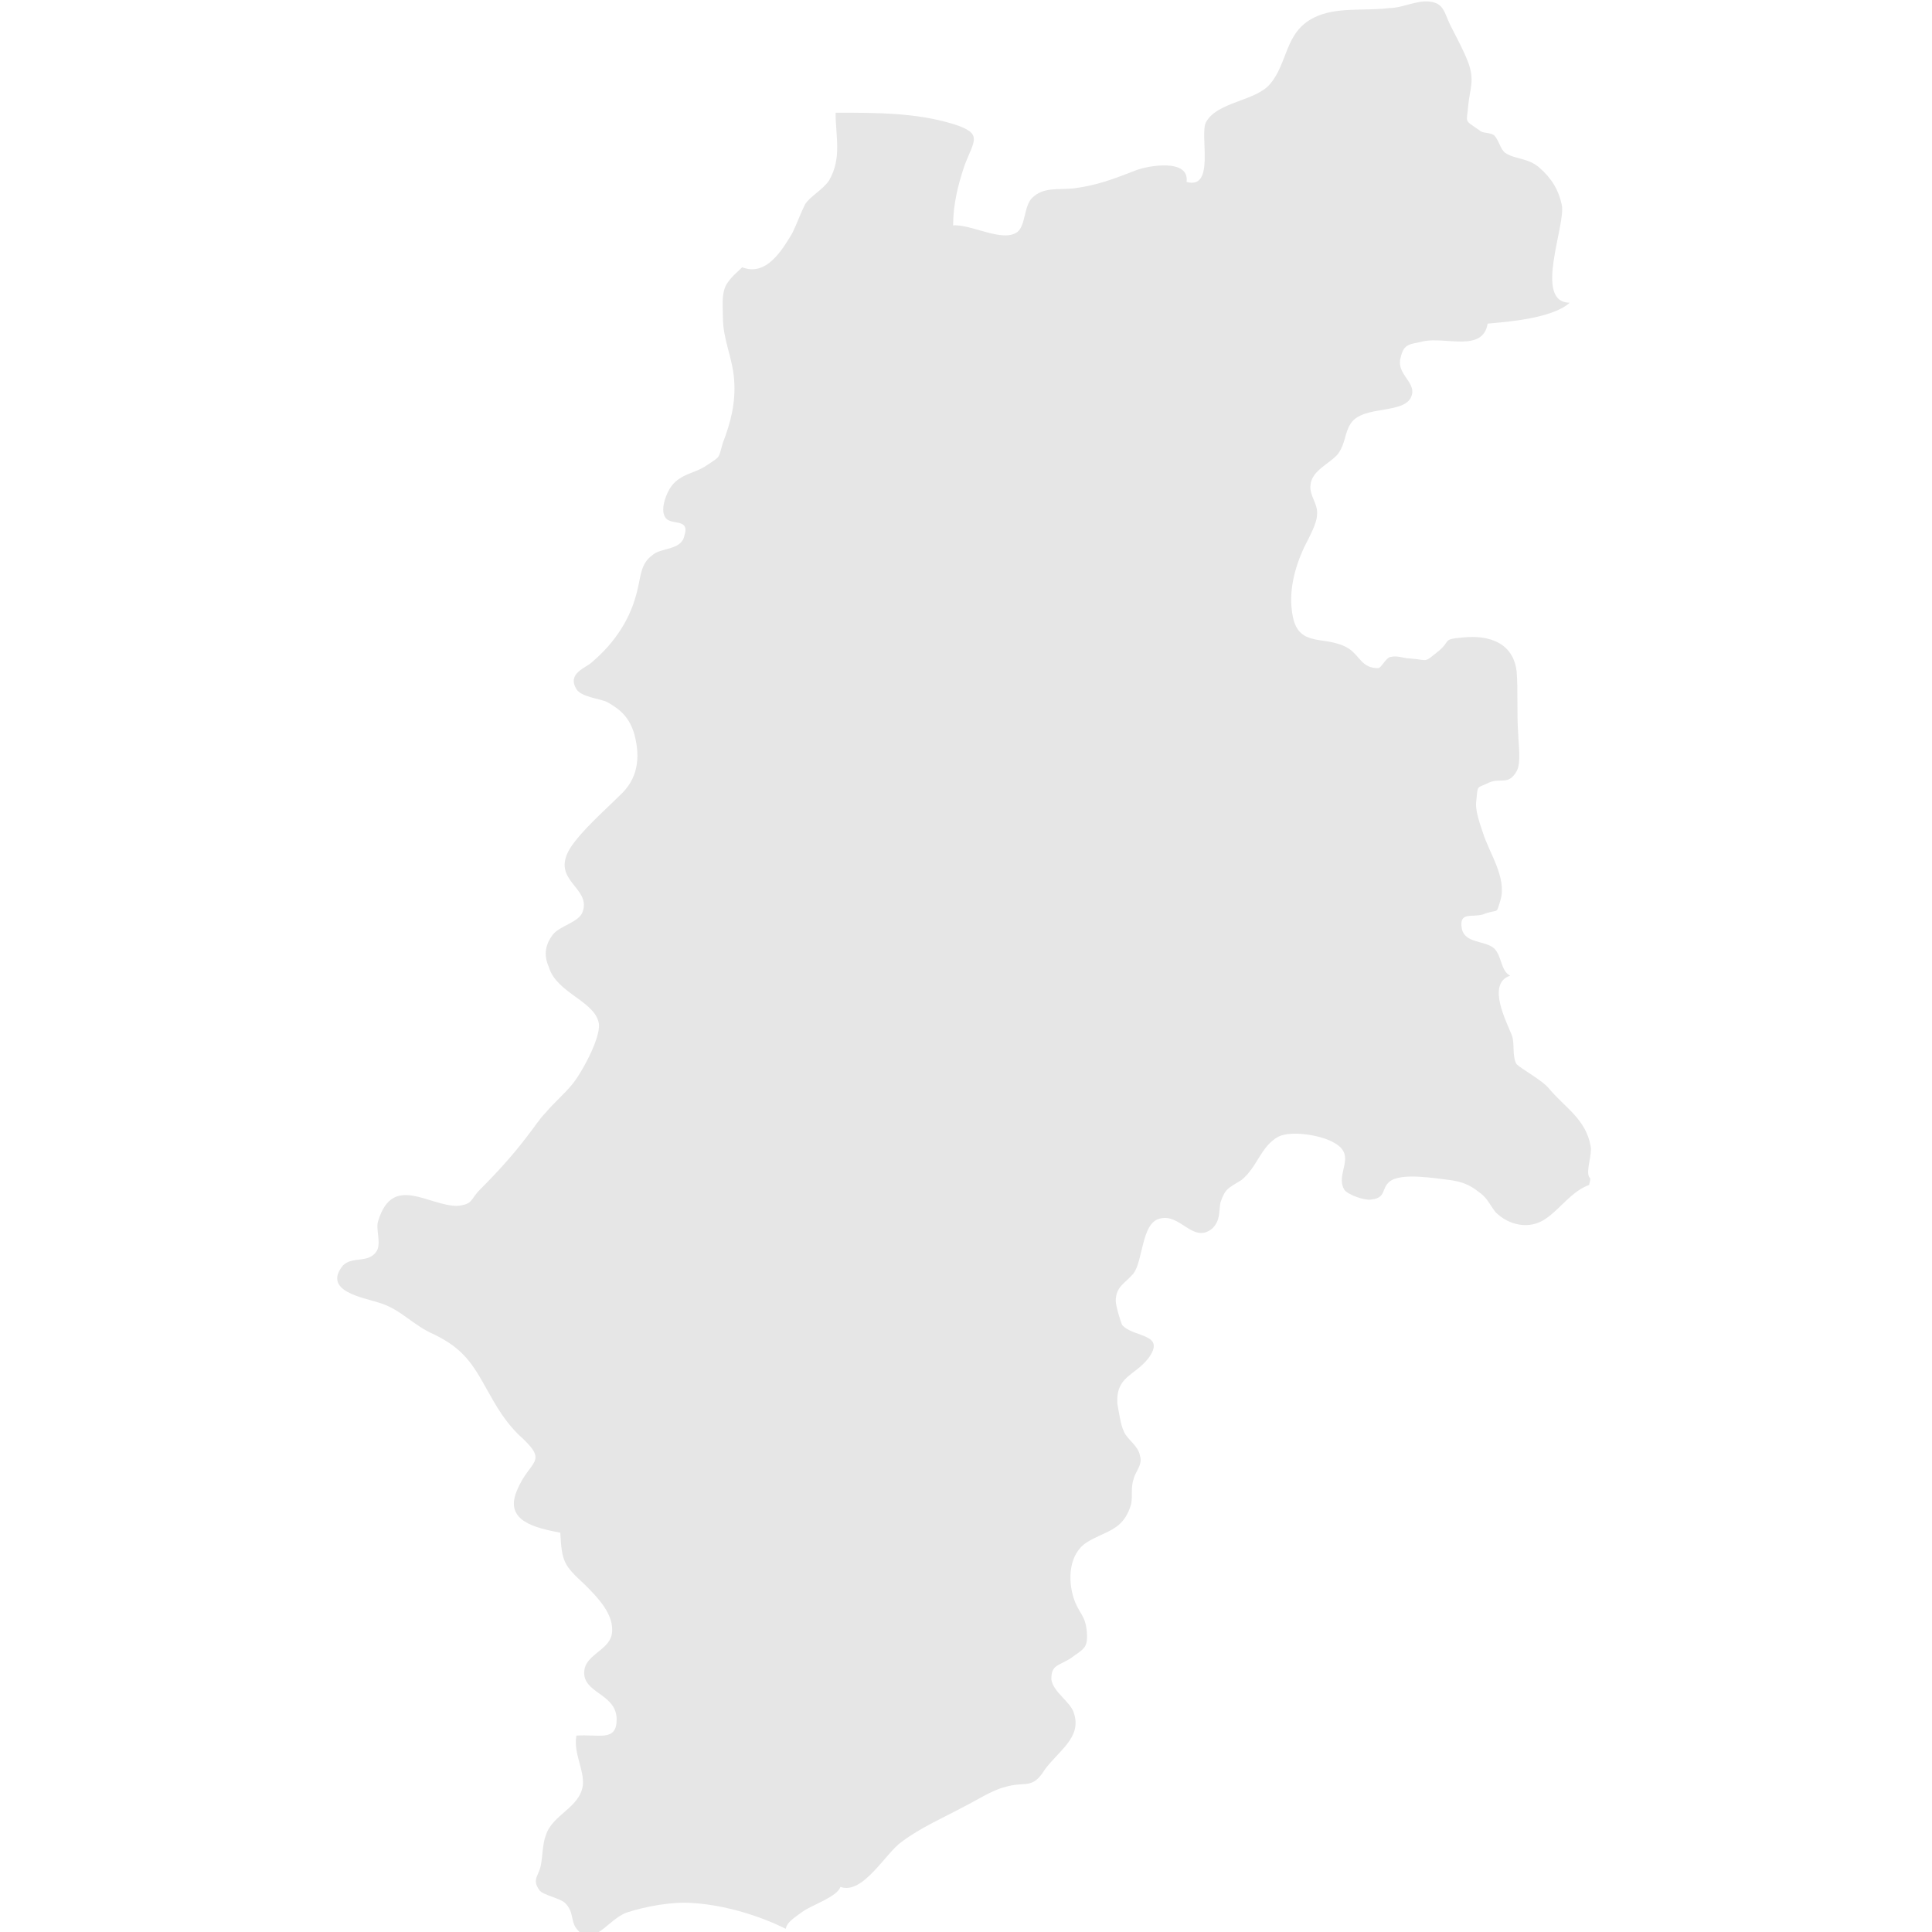 <?xml version="1.0" encoding="utf-8"?>
<!-- Generator: Adobe Illustrator 28.0.0, SVG Export Plug-In . SVG Version: 6.00 Build 0)  -->
<svg version="1.1" id="_レイヤー_2" xmlns="http://www.w3.org/2000/svg" xmlns:xlink="http://www.w3.org/1999/xlink" x="0px"
	 y="0px" viewBox="0 0 120 120" style="enable-background:new 0 0 120 120;" xml:space="preserve">
<style type="text/css">
	.st0{fill:#E6E6E6;}
</style>
<path class="st0" d="M98.7,73.1c-0.2-0.4,0.2-1.4,0.1-1.9c-0.3-1.7-1.6-2.4-2.6-3.6c-0.4-0.5-1.7-1.2-2-1.5
	c-0.3-0.5-0.1-1.3-0.3-1.8c-0.3-0.8-1.6-3.2-0.1-3.7c-0.6-0.3-0.5-1.2-1-1.7c-0.6-0.5-1.8-0.3-2-1.2c-0.2-1.1,0.6-0.7,1.3-0.9
	c1-0.4,0.8,0.1,1.1-0.9c0.4-1.4-0.7-2.9-1.1-4.2c-0.2-0.6-0.5-1.4-0.4-2c0.1-1,0-0.7,0.8-1.1c0.7-0.3,1.2,0.2,1.7-0.7
	c0.3-0.5,0.1-1.8,0.1-2.3c-0.1-1.3,0-2.7-0.1-3.9c-0.2-1.7-1.6-2.3-3.4-2.1c-1.2,0.1-0.7,0.2-1.4,0.8c-1,0.8-0.6,0.6-1.8,0.5
	c-0.4,0-0.8-0.2-1.2-0.1c-0.3,0-0.6,0.7-0.8,0.7c-1,0-1.1-0.7-1.8-1.2c-1.4-0.9-3.1,0-3.5-2c-0.3-1.5,0.1-3,0.7-4.3
	c0.3-0.6,0.8-1.5,0.8-2c0.1-0.7-0.5-1.2-0.4-1.9c0.1-0.9,1.2-1.3,1.7-1.9c0.5-0.7,0.4-1.3,0.8-1.9c0.8-1.2,3.5-0.5,3.8-1.8
	c0.2-0.8-1-1.3-0.7-2.3c0.2-0.9,0.6-0.8,1.4-1c1.4-0.3,3.7,0.7,4-1.1c1.1-0.1,4-0.3,5.1-1.3c-2.3,0-0.2-4.9-0.5-6.1
	c-0.2-0.9-0.6-1.6-1.4-2.3c-0.7-0.6-1.5-0.5-2.1-0.9c-0.3-0.2-0.4-0.8-0.7-1.1c-0.3-0.2-0.7-0.1-0.9-0.3c-1-0.7-0.8-0.4-0.7-1.6
	c0.1-1,0.4-1.5,0-2.6c-0.3-0.8-0.7-1.5-1.1-2.3c-0.4-0.8-0.4-1.4-1.3-1.5c-0.8-0.1-1.7,0.4-2.5,0.4c-1.6,0.2-3.3-0.1-4.7,0.6
	c-1.8,0.9-1.6,2.8-2.7,4.1c-0.9,1.1-3.3,1.1-4,2.4c-0.4,0.8,0.6,4.2-1.2,3.7c0.2-1.5-2.5-1-3.2-0.7c-1.3,0.5-2.3,0.9-3.8,1.1
	c-1,0.1-1.9-0.1-2.6,0.6c-0.5,0.5-0.4,1.7-0.9,2.1c-0.9,0.7-2.9-0.5-4-0.4c0-1.3,0.3-2.5,0.7-3.7c0.6-1.6,1.2-2-0.7-2.6
	c-2.3-0.7-4.7-0.7-7.3-0.7c0,1.5,0.4,2.8-0.4,4.2c-0.4,0.6-1.2,1-1.5,1.5c-0.3,0.6-0.5,1.2-0.8,1.8c-0.6,1-1.6,2.7-3.1,2.1
	c-0.3,0.3-0.7,0.6-1,1.1c-0.3,0.6-0.2,1.3-0.2,2c0,1.4,0.6,2.5,0.7,3.9c0.1,1.4-0.2,2.6-0.7,3.9c-0.3,1-0.1,0.8-1,1.4
	c-0.7,0.5-1.6,0.5-2.2,1.3c-0.3,0.4-0.7,1.4-0.4,1.9c0.3,0.6,1.6,0,1.2,1.2c-0.2,0.9-1.5,0.7-2,1.2c-0.7,0.5-0.7,1.3-0.9,2.1
	c-0.4,1.8-1.4,3.3-2.8,4.5c-0.4,0.4-1.6,0.7-1,1.7c0.3,0.5,1.5,0.6,1.9,0.8c0.9,0.5,1.4,1,1.7,2c0.4,1.5,0.2,2.8-0.9,3.8
	c-0.9,0.9-2.4,2.2-3.1,3.3c-1.2,2,1.3,2.4,0.8,3.9c-0.2,0.7-1.5,0.9-1.9,1.5c-0.5,0.7-0.5,1.3-0.2,2c0.5,1.6,2.9,2.1,3.1,3.5
	c0.1,0.9-1.1,3.1-1.7,3.8c-0.5,0.6-1.1,1.1-1.6,1.7c-0.4,0.4-0.7,0.9-1.1,1.4c-0.9,1.2-1.9,2.3-3,3.4c-0.6,0.6-0.4,0.9-1.4,1
	c-1.8,0-4-2-4.9,0.9c-0.2,0.5,0.2,1.4-0.1,1.9c-0.5,0.8-1.5,0.3-2.1,0.9c-1.3,1.6,1.3,2,2.2,2.3c1.4,0.4,2.1,1.4,3.5,2
	c1.4,0.7,2.1,1.4,2.9,2.8c0.7,1.2,1.2,2.3,2.3,3.4c2,1.8,0.7,1.5-0.1,3.5c-0.8,1.9,1.2,2.3,2.7,2.6c0.1,1.8,0.2,2,1.5,3.2
	c0.8,0.8,1.9,1.9,1.7,3.1c-0.2,1.1-1.9,1.3-1.7,2.6c0.2,1.1,2,1.2,2,2.7c0,1.4-1.1,0.9-2.5,1c-0.2,1.1,0.5,2.1,0.4,3.1
	c-0.2,1.4-1.9,1.8-2.3,3.1c-0.2,0.5-0.2,1.3-0.3,1.8c-0.1,0.7-0.6,0.9-0.1,1.6c0.2,0.3,1.3,0.5,1.6,0.8c0.6,0.6,0.3,1.2,0.8,1.7
	c0.9,1.1,1.9-0.7,3-1.1c1.2-0.4,2.9-0.7,4.1-0.6c1.8,0.1,4,0.7,5.8,1.6c0.1-0.4,0.4-0.6,1.1-1.1c0.6-0.4,2.1-0.9,2.3-1.5
	c1.4,0.5,2.8-2.1,3.8-2.8c1.2-0.9,2.6-1.5,3.9-2.2c0.8-0.4,1.7-1,2.5-1.2c1.3-0.4,1.7,0.2,2.5-1.1c0.9-1.2,2.3-2,1.8-3.5
	c-0.2-0.7-1.3-1.3-1.4-2.1c0-0.9,0.4-0.8,1.2-1.3c0.8-0.6,1.1-0.6,1-1.7c-0.1-1-0.5-1.1-0.8-2c-0.4-1.2-0.3-2.8,0.8-3.5
	c1.1-0.7,2.2-0.7,2.7-2.2c0.2-0.5,0-1.1,0.2-1.7c0.1-0.5,0.6-0.9,0.4-1.5c-0.1-0.6-0.8-1-1-1.5c-0.2-0.4-0.3-1.2-0.4-1.7
	c-0.1-1.7,1-1.7,1.9-2.8c1.2-1.6-0.9-1.3-1.6-2.1c-0.1-0.2-0.4-1.2-0.4-1.5c0-0.9,0.6-1.1,1.1-1.7c0.6-0.8,0.5-3.1,1.6-3.4
	c1.3-0.4,2.1,1.6,3.3,0.6c0.5-0.5,0.4-1,0.5-1.6c0.3-0.9,0.5-0.9,1.3-1.4c1-0.8,1.2-2.1,2.3-2.7c0.8-0.4,2.7-0.1,3.5,0.4
	c1.4,0.8,0,1.9,0.6,2.9c0.2,0.3,1.3,0.7,1.7,0.6c0.9-0.1,0.6-0.7,1.1-1.1c0.7-0.6,2.9-0.2,3.8-0.1c0.7,0.1,1.2,0.3,1.7,0.7
	c0.6,0.4,0.7,0.8,1.1,1.3c0.8,0.8,2.1,1.1,3.1,0.4c0.9-0.6,1.6-1.7,2.7-2.1C98.8,73.2,98.8,73.2,98.7,73.1z"/>
</svg>
